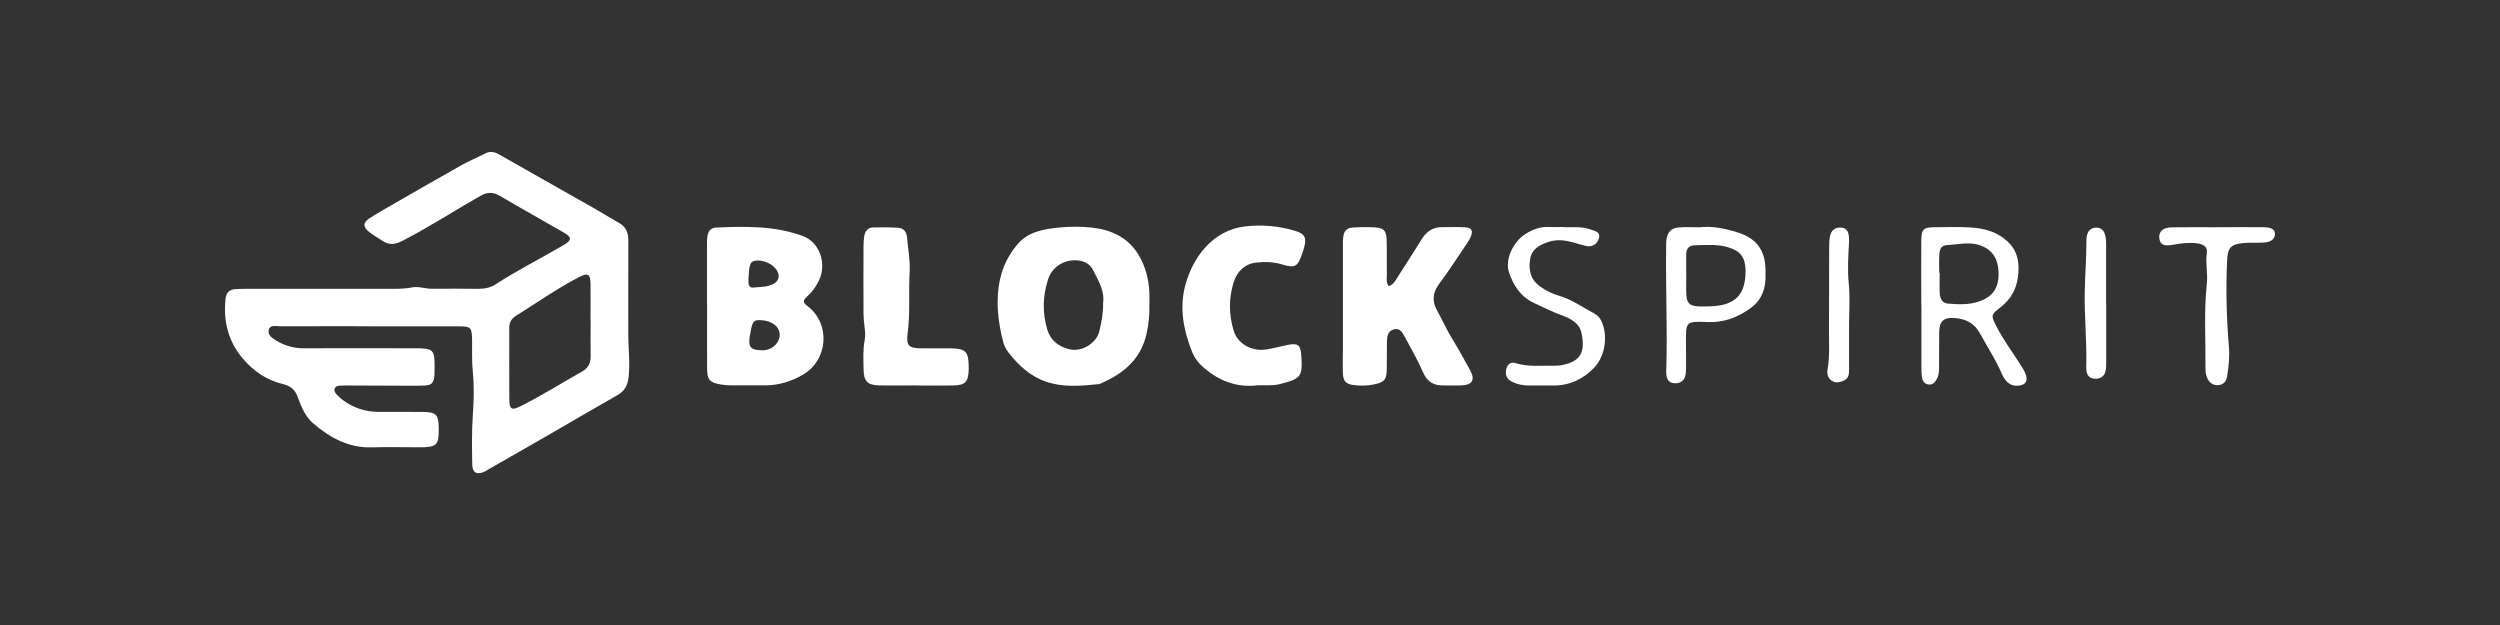 <svg width="200" height="50" viewBox="0 0 200 50" fill="none" xmlns="http://www.w3.org/2000/svg">
<rect x="0" y="0" width="200" height="50" fill="#333333" stroke="none"/>
<g clip-path="url(#clip0_3033_2857)">
<path d="M29.466 26.099C27.119 26.099 24.773 26.094 22.426 26.104C22.097 26.104 21.62 25.955 21.502 26.376C21.389 26.787 21.774 27.054 22.108 27.254C22.775 27.649 23.489 27.865 24.28 27.86C27.212 27.85 30.144 27.86 33.076 27.86C34.734 27.86 34.785 27.917 34.765 29.611C34.765 29.76 34.765 29.904 34.755 30.053C34.693 30.643 34.534 30.823 33.923 30.843C33.132 30.874 32.341 30.854 31.551 30.854C30.262 30.854 28.968 30.843 27.679 30.838C27.53 30.838 27.386 30.838 27.237 30.849C27.063 30.864 26.868 30.869 26.785 31.059C26.683 31.285 26.832 31.454 26.976 31.598C27.114 31.747 27.268 31.891 27.433 32.009C28.259 32.62 29.189 32.938 30.215 32.949C31.417 32.954 32.619 32.944 33.82 32.954C34.898 32.964 35.083 33.159 35.099 34.258C35.119 35.603 34.95 35.778 33.594 35.783C32.305 35.783 31.011 35.752 29.723 35.788C27.9 35.84 26.431 35.028 25.106 33.914C24.47 33.38 24.115 32.61 23.843 31.829C23.633 31.223 23.304 30.879 22.637 30.725C21.317 30.417 20.223 29.657 19.366 28.615C18.221 27.234 17.851 25.611 18.051 23.845C18.103 23.403 18.37 23.162 18.811 23.131C19.104 23.11 19.396 23.105 19.689 23.105C23.412 23.105 27.14 23.105 30.863 23.105C31.566 23.105 32.269 23.131 32.968 22.992C33.497 22.89 34.01 23.105 34.539 23.1C35.802 23.09 37.06 23.095 38.323 23.105C38.811 23.105 39.258 22.997 39.658 22.741C41.404 21.606 43.268 20.671 45.065 19.619C45.758 19.213 45.774 18.992 45.096 18.602C43.397 17.621 41.681 16.666 39.992 15.67C39.448 15.347 38.975 15.357 38.431 15.67C36.341 16.856 34.328 18.171 32.187 19.27C31.628 19.557 31.155 19.624 30.631 19.285C30.262 19.044 29.877 18.828 29.533 18.561C29.024 18.16 29.029 17.806 29.574 17.452C30.215 17.041 30.883 16.666 31.54 16.286C33.343 15.249 35.145 14.207 36.963 13.19C37.548 12.861 38.18 12.61 38.775 12.296C39.181 12.081 39.525 12.122 39.925 12.353C42.39 13.765 44.87 15.152 47.345 16.558C48.085 16.98 48.803 17.426 49.543 17.847C50.092 18.16 50.272 18.633 50.267 19.244C50.252 21.734 50.267 24.23 50.262 26.72C50.262 27.86 50.411 28.99 50.292 30.135C50.221 30.833 49.974 31.28 49.389 31.614C47.407 32.748 45.43 33.899 43.453 35.044C42.005 35.876 40.552 36.702 39.104 37.534C38.975 37.606 38.857 37.693 38.724 37.75C38.139 37.996 37.789 37.811 37.779 37.169C37.758 35.85 37.733 34.525 37.825 33.216C37.913 32.04 37.938 30.884 37.82 29.709C37.733 28.836 37.784 27.953 37.764 27.075C37.743 26.217 37.651 26.114 36.788 26.109C34.354 26.099 31.92 26.109 29.486 26.109L29.466 26.099ZM47.242 25.678C47.242 24.682 47.258 23.691 47.242 22.695C47.227 21.919 47.037 21.801 46.339 22.16C44.572 23.075 42.945 24.225 41.26 25.277C40.906 25.498 40.742 25.806 40.742 26.227C40.742 28.158 40.732 30.089 40.747 32.019C40.752 32.738 40.947 32.846 41.615 32.512C43.314 31.66 44.927 30.648 46.58 29.714C47.063 29.436 47.263 29.036 47.253 28.481C47.232 27.547 47.253 26.607 47.253 25.673L47.242 25.678Z" fill="white"/>
<path d="M91.946 24.466C91.977 25.165 91.894 25.94 91.72 26.72C91.268 28.718 89.912 29.858 88.146 30.638C88.064 30.674 87.982 30.72 87.9 30.731C86.503 30.869 85.106 31.008 83.73 30.551C82.452 30.125 81.517 29.262 80.706 28.235C80.506 27.983 80.346 27.696 80.264 27.383C79.823 25.693 79.627 23.989 80.023 22.258C80.249 21.262 80.706 20.389 81.343 19.609C82.216 18.535 83.474 18.33 84.731 18.202C85.574 18.12 86.436 18.114 87.278 18.202C88.824 18.351 90.19 18.957 91.042 20.322C91.617 21.247 91.905 22.31 91.951 23.413C91.966 23.737 91.951 24.061 91.951 24.476L91.946 24.466ZM88.249 24.24C88.382 23.29 87.879 22.443 87.438 21.591C87.181 21.098 86.698 20.856 86.133 20.826C85.086 20.769 84.156 21.365 83.838 22.371C83.422 23.681 83.381 25 83.776 26.346C84.043 27.244 84.67 27.701 85.492 27.927C86.498 28.204 87.704 27.496 87.951 26.484C88.121 25.776 88.264 25.057 88.249 24.24Z" fill="white"/>
<path d="M56.562 24.43C56.562 22.849 56.562 21.267 56.562 19.686C56.562 19.449 56.552 19.213 56.583 18.982C56.65 18.463 56.845 18.222 57.363 18.201C59.679 18.104 61.995 18.063 64.218 18.879C65.574 19.377 66.18 21.087 65.497 22.484C65.26 22.961 64.947 23.388 64.552 23.737C64.223 24.024 64.213 24.194 64.583 24.471C66.462 25.893 66.272 28.795 64.218 29.986C63.294 30.52 62.293 30.828 61.209 30.828C60.331 30.828 59.453 30.828 58.575 30.828C58.282 30.828 57.99 30.812 57.702 30.766C56.757 30.607 56.572 30.397 56.567 29.436C56.557 27.768 56.567 26.099 56.567 24.43H56.562ZM60.958 28.024C61.009 28.024 61.127 28.024 61.245 28.004C61.892 27.906 62.395 27.347 62.375 26.756C62.349 26.104 61.733 25.647 60.845 25.611C60.29 25.59 60.193 25.709 60.038 26.602C60.018 26.715 59.987 26.828 59.972 26.946C59.859 27.778 60.069 28.019 60.958 28.019V28.024ZM59.9 22.078C59.9 22.078 59.889 22.078 59.884 22.078C59.884 22.284 59.869 22.489 59.884 22.689C59.905 22.884 60.049 23.033 60.239 23.008C60.757 22.946 61.302 22.987 61.789 22.756C62.128 22.592 62.364 22.35 62.272 21.924C62.133 21.313 61.297 20.795 60.531 20.846C60.059 20.877 59.951 21.077 59.9 21.991C59.9 22.022 59.9 22.047 59.9 22.078Z" fill="white"/>
<path d="M111.099 22.9C111.504 22.746 111.633 22.433 111.807 22.171C112.459 21.164 113.106 20.153 113.738 19.131C114.123 18.505 114.647 18.161 115.396 18.171C116.013 18.181 116.629 18.145 117.24 18.186C117.722 18.217 117.856 18.463 117.676 18.905C117.579 19.146 117.43 19.367 117.281 19.588C116.572 20.63 115.894 21.693 115.14 22.7C114.621 23.398 114.539 24.06 114.955 24.815C115.407 25.637 115.787 26.5 116.285 27.29C116.757 28.035 117.152 28.82 117.589 29.58C118.046 30.381 117.794 30.802 116.891 30.833C116.393 30.849 115.894 30.833 115.396 30.833C114.647 30.833 114.164 30.505 113.846 29.786C113.414 28.795 112.87 27.855 112.357 26.9C112.177 26.561 111.956 26.207 111.473 26.361C111.037 26.505 110.96 26.885 110.955 27.285C110.945 28.045 110.955 28.81 110.939 29.57C110.919 30.392 110.749 30.576 109.938 30.751C109.389 30.869 108.829 30.874 108.274 30.802C107.674 30.725 107.458 30.489 107.432 29.873C107.407 29.2 107.432 28.528 107.432 27.85C107.432 25.154 107.432 22.458 107.432 19.763C107.432 19.501 107.422 19.234 107.458 18.972C107.525 18.458 107.725 18.238 108.249 18.202C108.834 18.161 109.419 18.161 110.005 18.191C110.672 18.227 110.903 18.448 110.929 19.116C110.965 20.05 110.929 20.99 110.95 21.93C110.95 22.238 110.862 22.571 111.099 22.9Z" fill="white"/>
<path d="M100.562 30.828C98.945 31.013 97.569 30.489 96.341 29.452C95.9 29.077 95.571 28.661 95.361 28.132C94.672 26.407 94.339 24.625 94.826 22.808C95.407 20.641 96.988 18.422 99.597 18.114C100.973 17.955 102.282 18.078 103.576 18.458C104.434 18.71 104.557 19.044 104.295 19.922C104.259 20.035 104.223 20.142 104.187 20.256C103.807 21.359 103.622 21.472 102.529 21.144C101.836 20.938 101.132 20.928 100.439 21.015C99.54 21.134 98.96 21.745 98.698 22.571C98.287 23.855 98.303 25.175 98.698 26.469C99.016 27.506 100.136 28.132 101.291 27.958C101.871 27.87 102.436 27.711 103.011 27.593C103.818 27.429 104.043 27.593 104.1 28.379C104.223 30.13 104.1 30.289 102.395 30.725C101.789 30.879 101.173 30.802 100.562 30.823V30.828Z" fill="white"/>
<path d="M73.26 30.833C72.295 30.833 71.325 30.848 70.359 30.833C69.404 30.812 69.101 30.515 69.086 29.554C69.076 28.764 69.024 27.973 69.178 27.187C69.245 26.838 69.214 26.489 69.163 26.14C69.117 25.791 69.086 25.442 69.081 25.092C69.07 23.311 69.076 21.524 69.081 19.742C69.081 19.449 69.096 19.157 69.142 18.869C69.209 18.489 69.44 18.207 69.841 18.196C70.513 18.176 71.186 18.181 71.859 18.222C72.3 18.248 72.526 18.561 72.562 18.992C72.634 19.896 72.824 20.784 72.772 21.703C72.68 23.367 72.829 25.036 72.608 26.705C72.485 27.655 72.716 27.855 73.656 27.865C74.447 27.875 75.237 27.855 76.028 27.865C77.26 27.881 77.497 28.127 77.497 29.385C77.497 29.442 77.497 29.503 77.497 29.56C77.466 30.556 77.224 30.818 76.244 30.838C75.248 30.859 74.251 30.838 73.255 30.838L73.26 30.833Z" fill="white"/>
<path d="M153.702 24.394C153.702 22.695 153.692 20.995 153.702 19.295C153.707 18.325 153.861 18.181 154.837 18.176C155.777 18.176 156.716 18.135 157.651 18.197C158.745 18.263 159.777 18.541 160.619 19.331C161.22 19.896 161.461 20.553 161.482 21.365C161.507 22.684 161.091 23.773 160.028 24.595C159.268 25.18 159.263 25.231 159.72 26.119C160.239 27.141 160.927 28.061 161.538 29.026C161.743 29.349 161.969 29.657 162.082 30.027C162.221 30.494 162.041 30.767 161.569 30.843C160.948 30.946 160.47 30.654 160.152 29.914C159.664 28.779 158.986 27.747 158.396 26.669C157.954 25.858 157.271 25.514 156.398 25.442C155.51 25.37 155.15 25.678 155.135 26.571C155.12 27.48 155.135 28.389 155.125 29.298C155.125 29.621 155.125 29.95 154.981 30.248C154.832 30.546 154.642 30.823 154.252 30.756C153.913 30.7 153.779 30.422 153.743 30.114C153.713 29.852 153.713 29.585 153.713 29.324C153.713 27.68 153.713 26.043 153.713 24.399L153.702 24.394ZM155.13 21.827C155.13 21.827 155.161 21.827 155.176 21.827C155.176 22.381 155.155 22.941 155.181 23.491C155.202 23.901 155.392 24.256 155.849 24.291C156.84 24.369 157.836 24.41 158.77 23.927C159.715 23.434 159.946 22.597 159.879 21.637C159.813 20.733 159.443 20.045 158.529 19.67C157.651 19.311 156.793 19.547 155.931 19.593C155.325 19.624 155.181 19.788 155.145 20.415C155.114 20.882 155.14 21.349 155.14 21.817L155.13 21.827Z" fill="white"/>
<path d="M135.915 18.186C136.988 18.058 138.01 18.279 139.022 18.597C140.501 19.059 141.225 20.014 141.24 21.575C141.24 21.898 141.255 22.222 141.225 22.54C141.142 23.434 140.747 24.163 140.008 24.682C139.001 25.39 137.923 25.811 136.65 25.765C134.811 25.698 134.868 25.703 134.878 27.537C134.878 28.178 134.893 28.825 134.883 29.467C134.883 29.698 134.868 29.94 134.796 30.155C134.673 30.53 134.277 30.715 133.877 30.653C133.492 30.592 133.343 30.335 133.312 29.981C133.302 29.837 133.296 29.688 133.302 29.544C133.404 26.299 133.245 23.054 133.291 19.809C133.291 19.603 133.286 19.398 133.312 19.192C133.389 18.571 133.697 18.237 134.329 18.191C134.852 18.15 135.381 18.181 135.91 18.181L135.915 18.186ZM134.899 21.955C134.899 21.955 134.899 21.955 134.904 21.955C134.904 22.51 134.878 23.069 134.909 23.624C134.95 24.24 135.176 24.456 135.782 24.502C136.162 24.533 136.542 24.512 136.922 24.502C138.842 24.42 139.669 23.542 139.643 21.626C139.628 20.589 139.232 20.07 138.252 19.783C137.363 19.516 136.454 19.608 135.551 19.624C135.13 19.629 134.909 19.891 134.899 20.302C134.883 20.856 134.899 21.411 134.899 21.97V21.955Z" fill="white"/>
<path d="M125.055 18.171C125.743 18.207 126.544 18.084 127.309 18.381C127.628 18.505 128.049 18.546 127.91 19.064C127.787 19.526 127.371 19.788 126.898 19.68C126.416 19.567 125.938 19.408 125.456 19.3C124.906 19.177 124.346 19.187 123.807 19.377C123.145 19.608 122.544 19.937 122.416 20.697C122.267 21.549 122.416 22.34 123.176 22.895C123.653 23.244 124.182 23.506 124.747 23.67C125.779 23.968 126.631 24.605 127.566 25.092C127.802 25.216 127.982 25.416 128.1 25.662C128.67 26.849 128.413 28.517 127.51 29.442C126.626 30.34 125.574 30.843 124.295 30.838C123.622 30.838 122.945 30.838 122.272 30.838C121.825 30.838 121.394 30.746 120.993 30.556C120.552 30.351 120.398 30.012 120.495 29.555C120.588 29.139 120.845 28.923 121.255 29.051C122.236 29.36 123.232 29.241 124.223 29.257C124.454 29.257 124.696 29.257 124.927 29.21C126.406 28.938 126.878 28.214 126.503 26.576C126.344 25.873 125.651 25.478 124.973 25.236C124.198 24.959 123.468 24.584 122.724 24.24C121.656 23.747 121.081 22.849 120.721 21.796C120.377 20.795 121.029 19.336 122.072 18.695C122.631 18.351 123.227 18.125 123.9 18.16C124.249 18.181 124.603 18.16 125.055 18.16V18.171Z" fill="white"/>
<path d="M177.44 18.176C178.642 18.176 179.843 18.166 181.045 18.176C181.733 18.186 181.985 18.346 181.995 18.715C182.005 19.121 181.671 19.383 181.05 19.408C180.495 19.434 179.931 19.393 179.381 19.455C178.472 19.557 178.221 19.829 178.175 20.749C178.056 23.09 178.123 25.426 178.313 27.763C178.38 28.564 178.293 29.344 178.164 30.125C178.098 30.51 177.887 30.772 177.476 30.808C177.081 30.843 176.798 30.659 176.614 30.32C176.47 30.053 176.434 29.76 176.439 29.467C176.46 27.213 176.305 24.954 176.547 22.7C176.634 21.889 176.429 21.072 176.547 20.25C176.614 19.783 176.326 19.542 175.787 19.47C175.14 19.383 174.503 19.46 173.861 19.578C173.117 19.716 172.829 19.578 172.752 19.105C172.66 18.556 173.014 18.197 173.743 18.186C174.976 18.166 176.208 18.181 177.44 18.181V18.171V18.176Z" fill="white"/>
<path d="M168.496 24.317C168.496 25.868 168.496 27.424 168.496 28.974C168.496 29.236 168.496 29.509 168.424 29.755C168.321 30.15 167.956 30.34 167.535 30.294C167.155 30.253 166.965 30.032 166.919 29.668C166.909 29.58 166.899 29.493 166.899 29.406C166.965 27.357 166.734 25.308 166.781 23.265C166.811 21.919 166.914 20.579 166.914 19.229C166.914 19.141 166.914 19.054 166.929 18.967C167.007 18.484 167.238 18.243 167.643 18.212C168.075 18.181 168.362 18.433 168.449 18.956C168.496 19.213 168.49 19.48 168.49 19.742C168.49 21.267 168.49 22.787 168.49 24.312L168.496 24.317Z" fill="white"/>
<path d="M147.925 26.007C147.925 27.177 147.925 28.353 147.925 29.524C147.925 29.878 147.92 30.253 147.53 30.433C147.206 30.582 146.857 30.684 146.529 30.453C146.2 30.222 146.144 29.868 146.21 29.509C146.39 28.487 146.313 27.46 146.318 26.438C146.333 24.24 146.323 22.043 146.333 19.845C146.333 19.526 146.333 19.198 146.405 18.885C146.508 18.392 146.832 18.171 147.283 18.207C147.704 18.243 147.874 18.453 147.92 18.998C147.93 19.116 147.93 19.234 147.925 19.347C147.864 20.456 147.787 21.55 147.9 22.669C148.013 23.773 147.925 24.892 147.925 26.007Z" fill="white"/>
</g>
<defs>
<clipPath id="clip0_3033_2857">
<rect width="164" height="25.695" fill="white" transform="translate(18 12.153)"/>
</clipPath>
</defs>
</svg>

